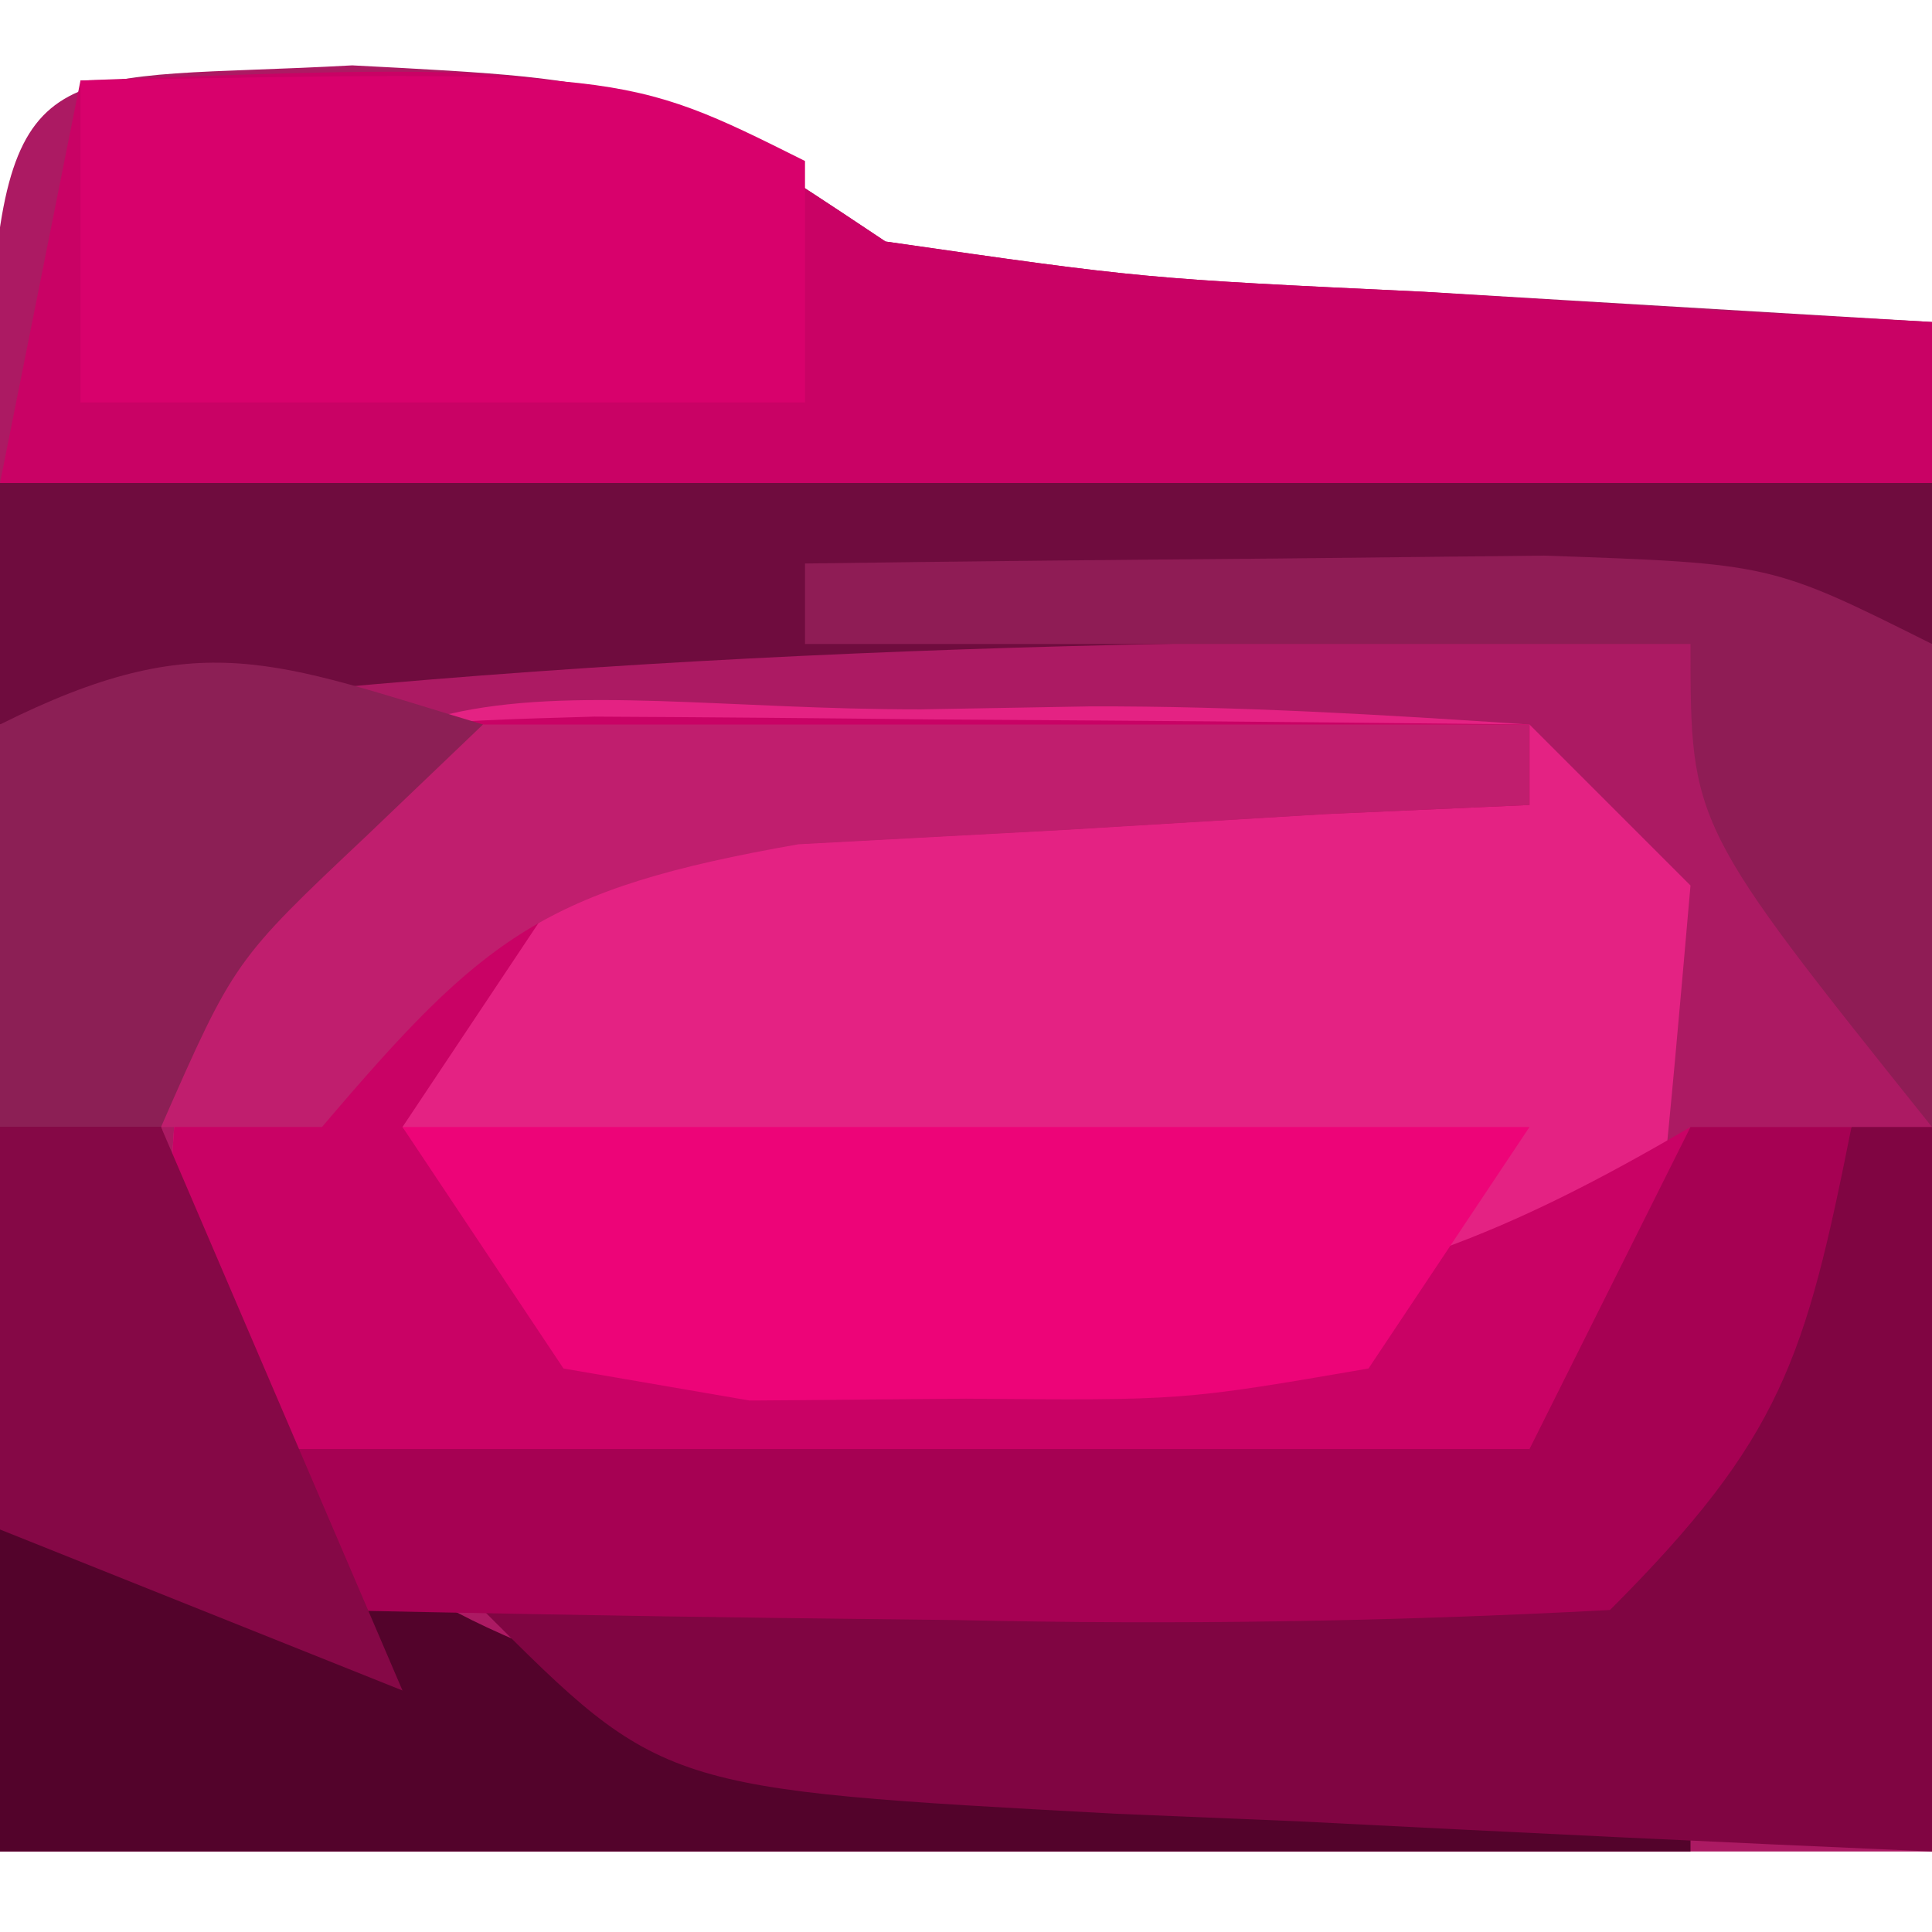 <?xml version="1.0" encoding="UTF-8"?>
<svg version="1.1" xmlns="http://www.w3.org/2000/svg" width="24" height="24">
<path d="M0 0 C3.625 0.188 3.625 0.188 6.625 2.188 C9.823 2.648 9.823 2.648 13.312 2.812 C16.437 2.998 16.437 2.998 19.625 3.188 C19.625 9.457 19.625 15.727 19.625 22.188 C11.705 22.188 3.785 22.188 -4.375 22.188 C-4.396 18.743 -4.416 15.299 -4.438 11.75 C-4.447 10.663 -4.456 9.576 -4.465 8.455 C-4.468 7.605 -4.47 6.755 -4.473 5.879 C-4.478 5.004 -4.483 4.13 -4.489 3.229 C-4.295 -0.249 -3.595 0.2 0 0 Z " fill="#AC1A63" transform="translate(4.375,0.812)"/>
<path d="M0 0 C0.694 -0.012 1.388 -0.024 2.104 -0.037 C3.925 -0.042 5.745 0.066 7.562 0.188 C8.223 0.848 8.883 1.508 9.562 2.188 C8.986 8.764 8.986 8.764 7.562 10.188 C5.274 10.34 2.981 10.409 0.688 10.438 C-1.196 10.476 -1.196 10.476 -3.117 10.516 C-6.438 10.188 -6.438 10.188 -8.398 8.867 C-9.438 7.188 -9.438 7.188 -9.188 4.062 C-7.815 -1.199 -4.771 0.004 0 0 Z " fill="#E42283" transform="translate(11.438,8.812)"/>
<path d="M0 0 C1.395 0.007 2.789 0.019 4.184 0.035 C4.895 0.04 5.605 0.044 6.338 0.049 C8.099 0.061 9.86 0.079 11.621 0.098 C11.621 0.428 11.621 0.758 11.621 1.098 C10.778 1.135 9.935 1.172 9.066 1.211 C7.423 1.31 7.423 1.31 5.746 1.41 C4.656 1.468 3.565 1.526 2.441 1.586 C1.045 1.839 1.045 1.839 -0.379 2.098 C-1.369 3.583 -1.369 3.583 -2.379 5.098 C-0.581 7.308 -0.581 7.308 1.863 7.363 C2.732 7.358 3.601 7.353 4.496 7.348 C5.36 7.353 6.223 7.358 7.113 7.363 C9.726 7.087 11.371 6.416 13.621 5.098 C12.961 6.748 12.301 8.398 11.621 10.098 C9.351 10.179 7.08 10.237 4.809 10.285 C2.912 10.337 2.912 10.337 0.977 10.391 C-2.379 10.098 -2.379 10.098 -4.344 8.781 C-5.379 7.098 -5.379 7.098 -5.129 3.973 C-4.124 0.119 -4.124 0.119 0 0 Z " fill="#C90265" transform="translate(7.379,8.902)"/>
<path d="M0 0 C6.625 -0.25 6.625 -0.25 10 2 C13.198 2.46 13.198 2.46 16.688 2.625 C18.457 2.737 18.457 2.737 20.262 2.852 C21.617 2.925 21.617 2.925 23 3 C23 3.66 23 4.32 23 5 C15.08 5 7.16 5 -1 5 C-0.67 3.35 -0.34 1.7 0 0 Z " fill="#C90265" transform="translate(1,1)"/>
<path d="M0 0 C0.66 0 1.32 0 2 0 C2.248 0.784 2.495 1.567 2.75 2.375 C4.236 5.496 4.831 5.817 8 7 C10.241 7.287 12.494 7.49 14.75 7.625 C15.92 7.7 17.091 7.775 18.297 7.852 C19.635 7.925 19.635 7.925 21 8 C21 8.33 21 8.66 21 9 C14.07 9 7.14 9 0 9 C0 6.03 0 3.06 0 0 Z " fill="#53032B" transform="translate(0,14)"/>
<path d="M0 0 C0.33 0 0.66 0 1 0 C1 2.97 1 5.94 1 9 C-1.626 8.886 -4.25 8.76 -6.875 8.625 C-7.621 8.594 -8.368 8.563 -9.137 8.531 C-14.773 8.227 -14.773 8.227 -17 6 C-16.024 5.986 -15.048 5.972 -14.043 5.957 C-12.771 5.909 -11.498 5.862 -10.188 5.812 C-8.923 5.778 -7.658 5.743 -6.355 5.707 C-2.822 5.35 -2.822 5.35 -1.113 2.449 C-0.562 1.237 -0.562 1.237 0 0 Z " fill="#800542" transform="translate(23,14)"/>
<path d="M0 0 C7.92 0 15.84 0 24 0 C24 0.66 24 1.32 24 2 C23.105 1.988 22.211 1.977 21.289 1.965 C14.118 1.911 7.115 2.082 0 3 C0 2.01 0 1.02 0 0 Z " fill="#6F0C3E" transform="translate(0,6)"/>
<path d="M0 0 C4.62 0 9.24 0 14 0 C13.01 1.485 13.01 1.485 12 3 C9.688 3.398 9.688 3.398 7 3.375 C6.113 3.383 5.226 3.39 4.312 3.398 C3.168 3.201 3.168 3.201 2 3 C1.34 2.01 0.68 1.02 0 0 Z " fill="#ED0478" transform="translate(5,14)"/>
<path d="M0 0 C6.75 -0.125 6.75 -0.125 9 1 C9 1.99 9 2.98 9 4 C6.03 4 3.06 4 0 4 C0 2.68 0 1.36 0 0 Z " fill="#D8016C" transform="translate(1,1)"/>
<path d="M0 0 C0.66 0 1.32 0 2 0 C1.427 2.867 1.139 3.861 -1 6 C-3.745 6.145 -6.385 6.187 -9.125 6.125 C-9.879 6.116 -10.633 6.107 -11.41 6.098 C-13.274 6.074 -15.137 6.038 -17 6 C-17.33 5.34 -17.66 4.68 -18 4 C-12.72 4 -7.44 4 -2 4 C-1.34 2.68 -0.68 1.36 0 0 Z " fill="#A60153" transform="translate(21,14)"/>
<path d="M0 0 C4.95 0 9.9 0 15 0 C15 0.33 15 0.66 15 1 C13.753 1.056 13.753 1.056 12.48 1.113 C11.394 1.179 10.307 1.245 9.188 1.312 C7.569 1.4 7.569 1.4 5.918 1.488 C2.754 2.043 2.012 2.633 0 5 C-0.66 5 -1.32 5 -2 5 C-1.34 3.35 -0.68 1.7 0 0 Z " fill="#C01E6E" transform="translate(4,9)"/>
<path d="M0 0 C1.958 -0.027 3.917 -0.046 5.875 -0.062 C6.966 -0.074 8.056 -0.086 9.18 -0.098 C12 0 12 0 14 1 C14 2.98 14 4.96 14 7 C11 3.25 11 3.25 11 1 C7.37 1 3.74 1 0 1 C0 0.67 0 0.34 0 0 Z " fill="#8F1C55" transform="translate(10,7)"/>
<path d="M0 0 C-0.712 0.681 -0.712 0.681 -1.438 1.375 C-3.09 2.933 -3.09 2.933 -4 5 C-4.66 5 -5.32 5 -6 5 C-6 3.35 -6 1.7 -6 0 C-3.509 -1.245 -2.589 -0.777 0 0 Z " fill="#8C1F55" transform="translate(6,9)"/>
<path d="M0 0 C0.66 0 1.32 0 2 0 C2.99 2.31 3.98 4.62 5 7 C2.525 6.01 2.525 6.01 0 5 C0 3.35 0 1.7 0 0 Z " fill="#850846" transform="translate(0,14)"/>
</svg>
